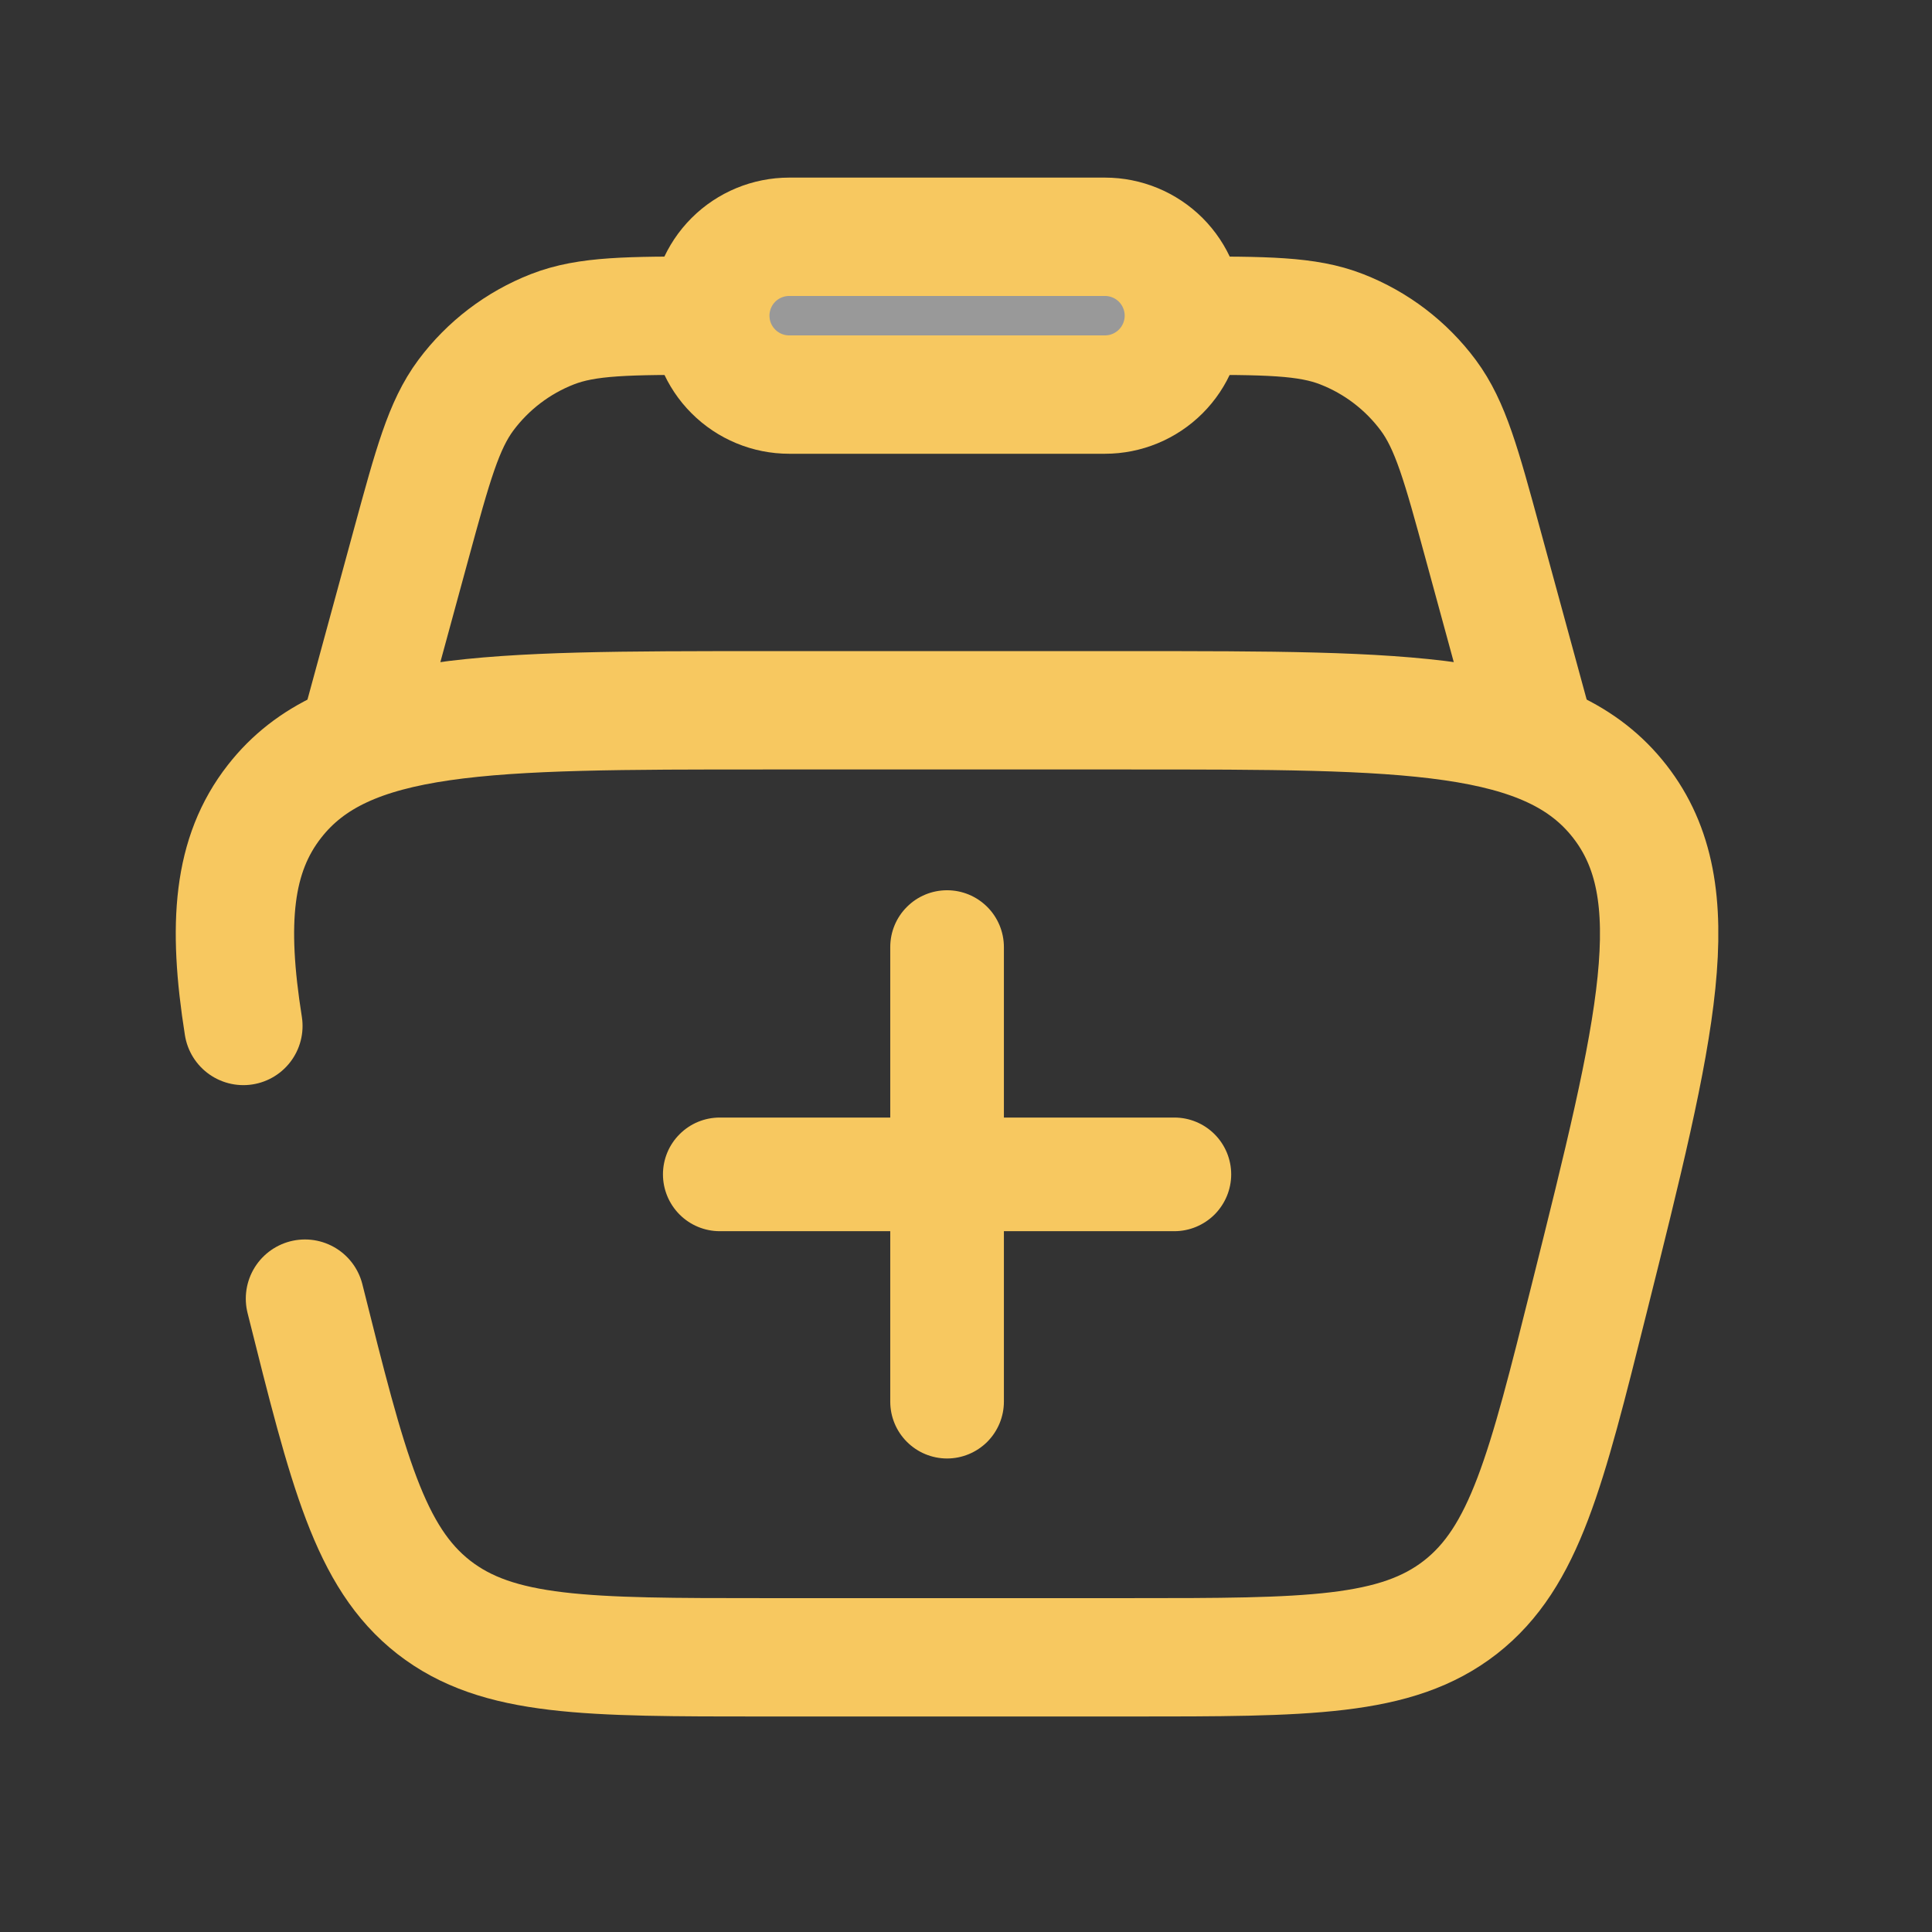 <svg width="34" height="34" viewBox="0 0 34 34" fill="none" xmlns="http://www.w3.org/2000/svg">
<rect x="0" y="0" width="34" height="34" fill="#333333" stroke="none"/>
<path d="M27.084 13.194L26.097 9.576C25.717 8.18 25.526 7.483 25.136 6.957C24.747 6.434 24.219 6.031 23.611 5.794C23 5.555 22.278 5.555 20.834 5.555M6.25 13.194L7.236 9.576C7.617 8.18 7.807 7.483 8.197 6.957C8.586 6.434 9.115 6.031 9.722 5.794C10.334 5.555 11.056 5.555 12.5 5.555" stroke="#F7C860" stroke-width="2.083"/>
<path d="M12.5 5.555C12.5 5.187 12.646 4.834 12.907 4.573C13.167 4.313 13.521 4.167 13.889 4.167H19.445C19.813 4.167 20.166 4.313 20.427 4.573C20.687 4.834 20.834 5.187 20.834 5.555C20.834 5.924 20.687 6.277 20.427 6.537C20.166 6.798 19.813 6.944 19.445 6.944H13.889C13.521 6.944 13.167 6.798 12.907 6.537C12.646 6.277 12.5 5.924 12.5 5.555Z" fill="white" fill-opacity="0.5" stroke="#F7C860" stroke-width="2.083"/>
<path d="M5.367 22.854C6.125 25.886 6.504 27.401 7.633 28.285C8.764 29.166 10.326 29.166 13.451 29.166H19.882C23.007 29.166 24.57 29.166 25.701 28.285C26.831 27.401 27.21 25.886 27.967 22.854C29.159 18.087 29.754 15.705 28.504 14.103C27.253 12.5 24.796 12.5 19.884 12.5H13.451C8.538 12.5 6.082 12.5 4.831 14.103C4.096 15.043 3.997 16.253 4.283 18.055" stroke="#F7C860" stroke-width="2.083" stroke-linecap="round"/>
<path fill-rule="evenodd" clip-rule="evenodd" d="M16.667 15.667C16.932 15.667 17.186 15.772 17.374 15.96C17.561 16.147 17.667 16.401 17.667 16.667V19.667H20.667C20.932 19.667 21.186 19.772 21.374 19.96C21.561 20.147 21.667 20.401 21.667 20.667C21.667 20.932 21.561 21.186 21.374 21.374C21.186 21.561 20.932 21.667 20.667 21.667H17.667V24.667C17.667 24.932 17.561 25.186 17.374 25.374C17.186 25.561 16.932 25.667 16.667 25.667C16.401 25.667 16.147 25.561 15.96 25.374C15.772 25.186 15.667 24.932 15.667 24.667V21.667H12.667C12.401 21.667 12.147 21.561 11.96 21.374C11.772 21.186 11.667 20.932 11.667 20.667C11.667 20.401 11.772 20.147 11.96 19.96C12.147 19.772 12.401 19.667 12.667 19.667H15.667V16.667C15.667 16.401 15.772 16.147 15.96 15.96C16.147 15.772 16.401 15.667 16.667 15.667Z" fill="#F7C860"/>
</svg>
